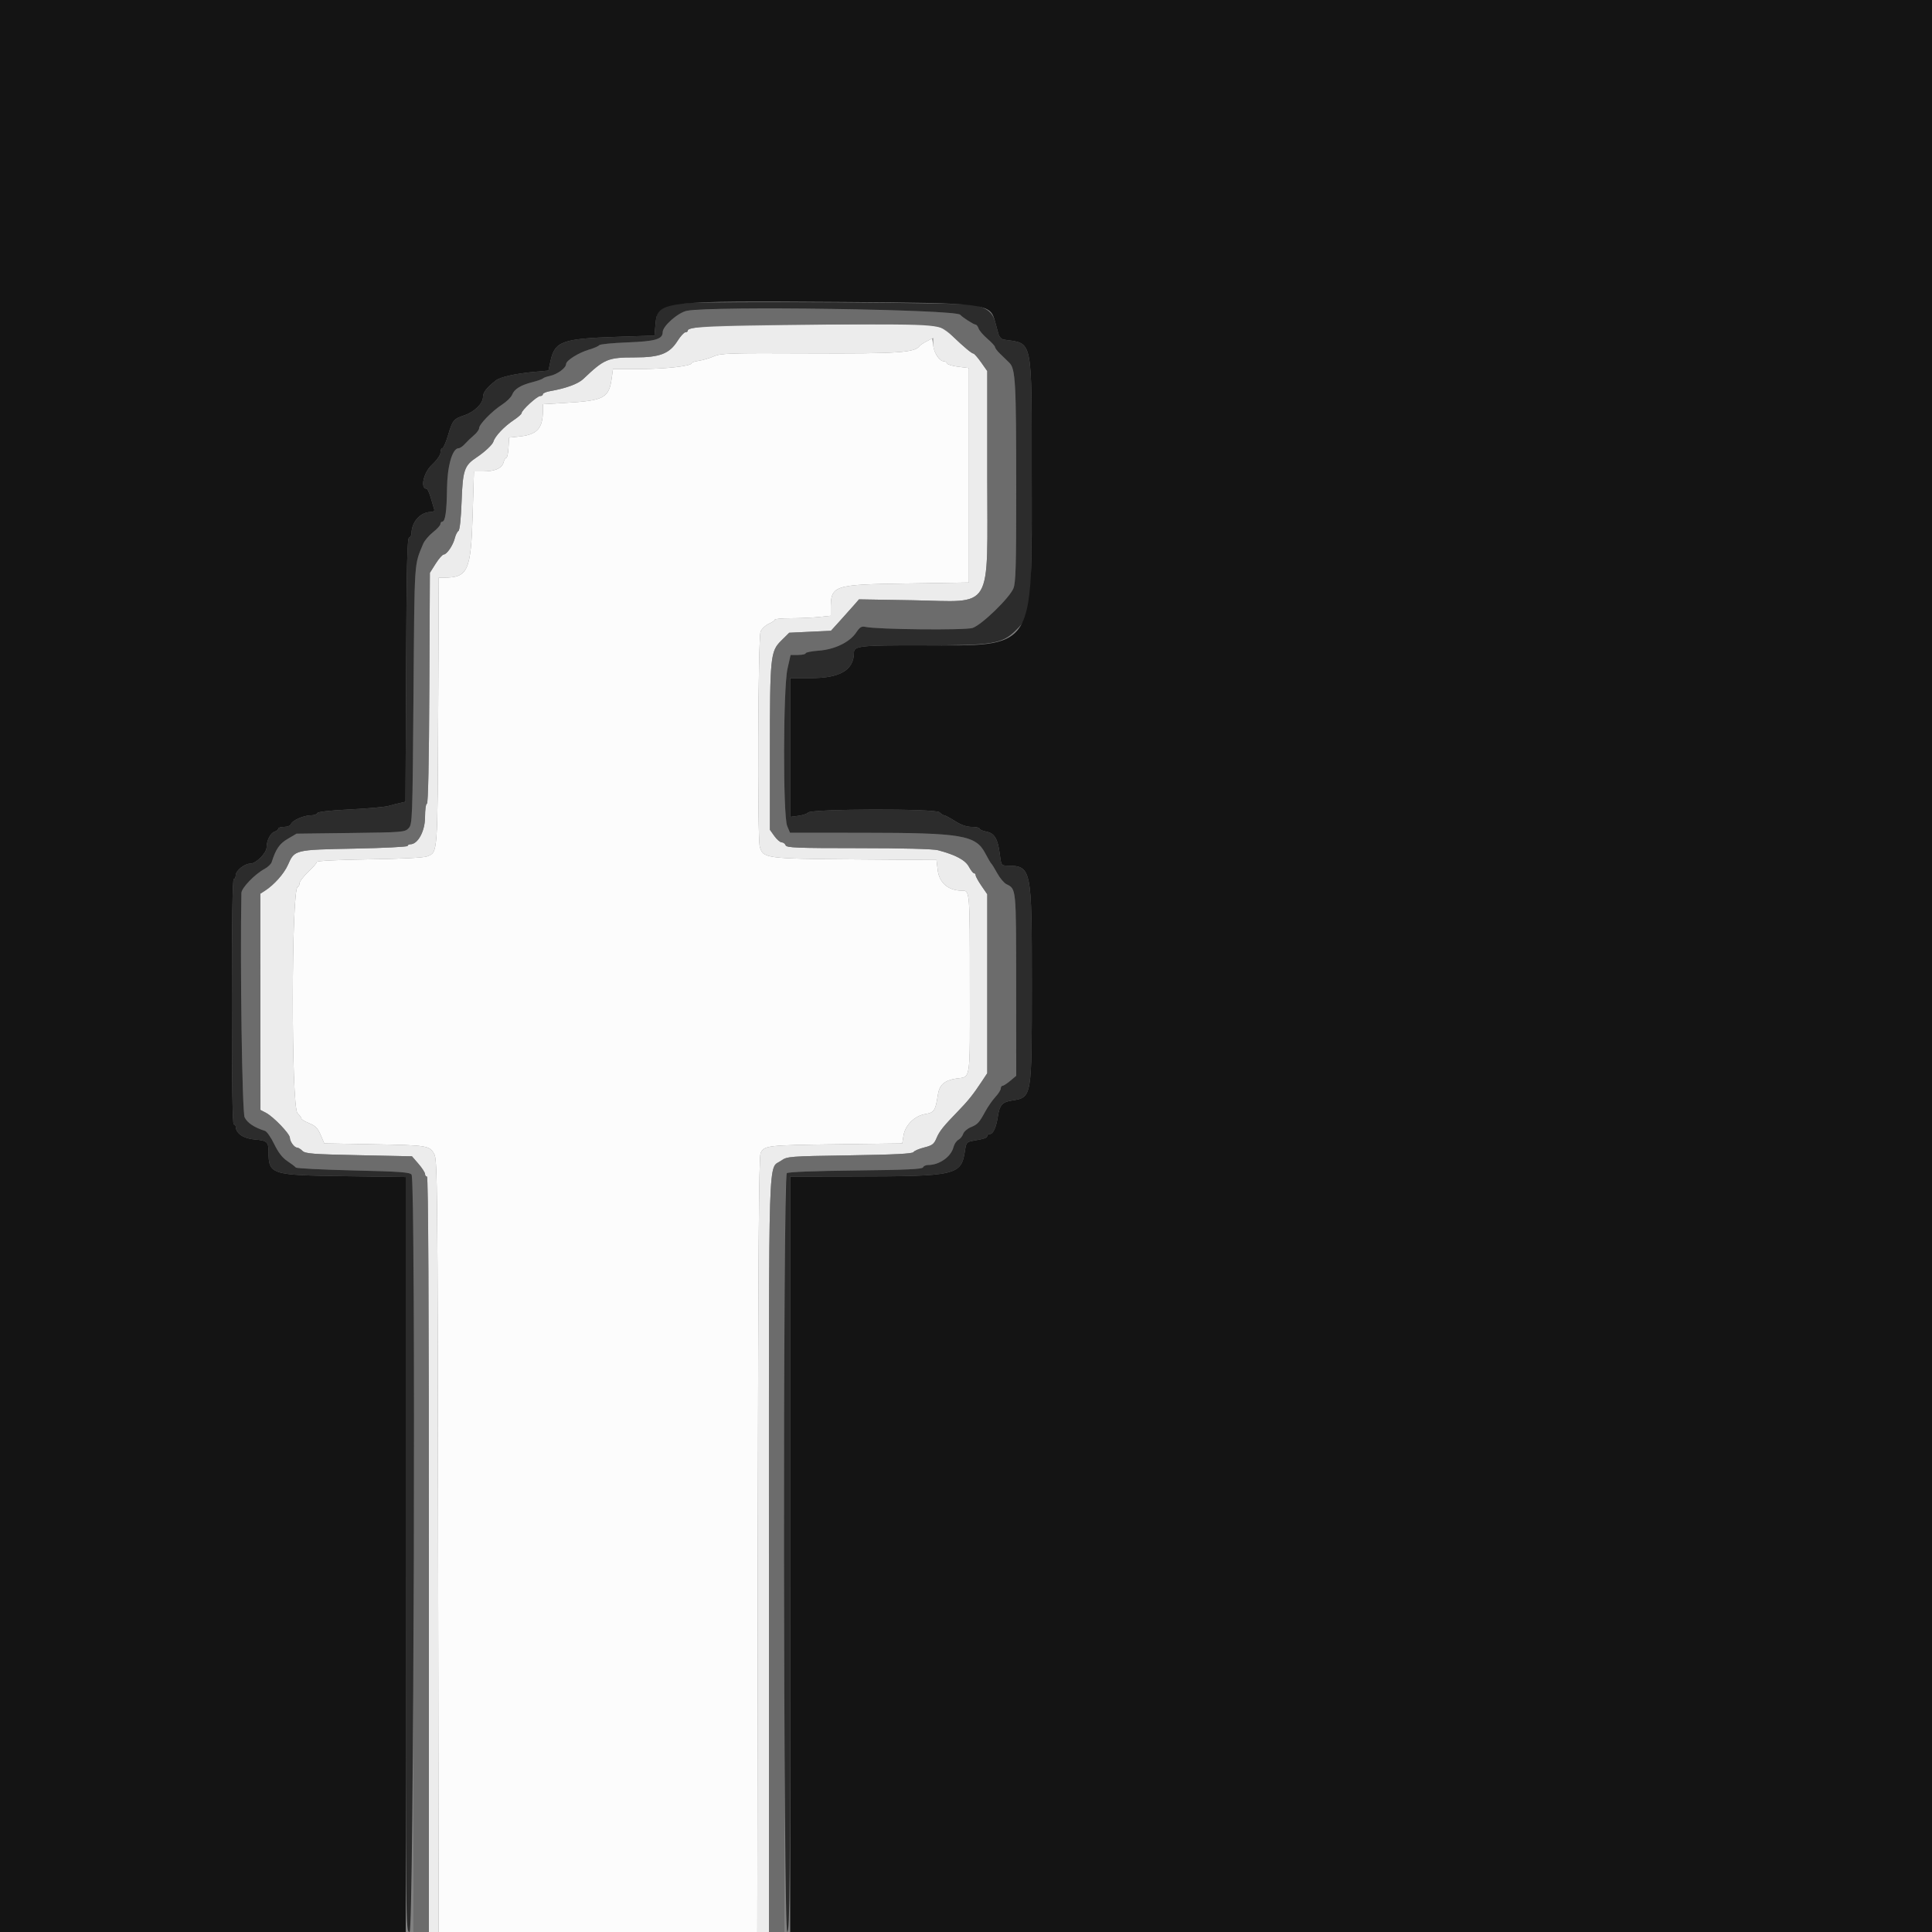 <svg id="svg" version="1.1" xmlns="http://www.w3.org/2000/svg" xmlns:xlink="http://www.w3.org/1999/xlink" width="400" height="400" viewBox="0, 0, 400,400"><rect x="0" y="0" width="400" height="400" fill="#808080" stroke="none"/><g id="svgg"><path id="path0" d="M191.800 70.691 C 191.140 71.035,190.510 71.451,190.400 71.615 C 189.465 73.008,185.969 73.245,167.600 73.158 C 151.006 73.079,149.259 73.133,147.800 73.773 C 146.920 74.159,145.525 74.572,144.700 74.690 C 143.875 74.809,143.200 75.031,143.200 75.184 C 143.200 75.788,137.821 76.400,132.508 76.400 L 126.909 76.400 126.661 78.207 C 126.081 82.437,125.127 82.947,116.900 83.426 L 112.400 83.687 112.400 84.994 C 112.400 88.662,111.239 89.972,107.647 90.358 L 105.400 90.600 105.279 92.700 C 105.213 93.855,105.007 94.800,104.822 94.800 C 104.638 94.800,104.382 95.219,104.253 95.731 C 103.951 96.934,102.451 97.600,100.045 97.600 L 98.127 97.600 97.860 106.481 C 97.508 118.210,96.884 119.588,91.920 119.598 L 90.840 119.600 90.720 147.300 C 90.591 177.153,90.649 176.373,88.476 177.294 C 87.795 177.582,83.395 177.810,76.500 177.913 C 69.971 178.010,65.600 178.229,65.600 178.457 C 65.600 178.667,64.790 179.603,63.800 180.539 C 62.810 181.474,62.000 182.545,62.000 182.919 C 62.000 183.294,61.840 183.600,61.643 183.600 C 60.312 183.600,60.265 229.242,61.595 230.481 C 62.038 230.894,62.400 231.385,62.400 231.572 C 62.400 231.760,63.127 232.204,64.015 232.560 C 65.296 233.072,65.787 233.571,66.386 234.967 L 67.141 236.729 77.271 236.907 C 88.513 237.104,88.943 237.174,89.916 238.951 C 90.554 240.116,90.607 245.591,90.707 320.100 L 90.813 400.000 123.800 400.000 L 156.787 400.000 156.893 319.900 C 156.974 259.673,157.116 239.541,157.469 238.755 C 158.184 237.163,158.813 237.090,173.300 236.906 L 186.801 236.735 187.062 235.100 C 187.409 232.931,189.370 231.003,191.591 230.648 C 193.399 230.359,193.700 229.901,194.165 226.733 C 194.476 224.614,195.496 223.688,197.932 223.314 C 201.049 222.836,200.801 224.487,200.795 204.286 C 200.788 184.220,200.803 184.400,199.179 184.400 C 196.331 184.400,194.458 182.809,194.140 180.119 L 193.895 178.054 177.047 177.927 C 158.476 177.787,157.985 177.722,157.306 175.293 C 156.779 173.411,156.938 131.955,157.476 130.746 C 157.734 130.166,158.498 129.447,159.173 129.148 C 159.848 128.849,160.400 128.469,160.400 128.302 C 160.400 128.136,161.904 128.000,163.741 128.000 C 165.579 128.000,168.189 127.884,169.541 127.743 L 172.000 127.486 172.000 126.169 C 172.000 121.167,172.388 121.034,187.590 120.800 L 200.600 120.600 200.600 98.400 L 200.600 76.200 198.411 75.933 C 197.207 75.786,196.157 75.471,196.078 75.233 C 195.998 74.995,195.706 74.800,195.429 74.800 C 194.548 74.800,193.458 73.226,193.225 71.619 L 193.000 70.067 191.800 70.691 " stroke="none" fill="#fcfcfc" fill-rule="evenodd"></path><path id="path1" d="M168.600 67.236 C 146.005 67.487,142.400 67.654,142.400 68.445 C 142.400 68.640,142.175 68.800,141.900 68.801 C 141.625 68.801,140.889 69.610,140.265 70.597 C 138.599 73.234,136.607 74.000,131.409 74.000 C 125.858 74.000,125.121 74.309,120.761 78.465 C 119.694 79.482,117.142 80.417,113.900 80.977 C 113.075 81.120,112.400 81.408,112.400 81.618 C 112.400 81.828,112.145 82.000,111.833 82.000 C 111.194 82.000,108.000 84.930,108.000 85.515 C 108.000 85.723,107.268 86.378,106.374 86.970 C 104.425 88.259,102.491 90.298,102.169 91.400 C 101.975 92.066,100.375 93.566,98.600 94.747 C 96.148 96.377,95.810 97.374,95.579 103.653 C 95.440 107.418,95.191 109.758,94.911 109.932 C 94.665 110.084,94.333 110.746,94.173 111.404 C 93.817 112.874,92.512 114.800,91.873 114.801 C 91.613 114.801,90.860 115.656,90.200 116.700 L 89.000 118.599 88.891 142.500 C 88.821 157.719,88.640 166.400,88.391 166.400 C 88.174 166.400,88.000 167.639,88.000 169.186 C 88.000 172.073,86.522 174.800,84.959 174.800 C 84.651 174.800,84.400 174.953,84.400 175.140 C 84.400 175.328,79.449 175.578,73.397 175.696 C 60.930 175.940,61.002 175.923,59.612 179.067 C 58.802 180.897,56.759 183.194,54.850 184.421 L 53.899 185.032 53.911 207.416 L 53.923 229.800 55.069 230.400 C 56.614 231.208,59.997 234.729,60.013 235.545 C 60.028 236.355,60.939 237.600,61.516 237.600 C 61.751 237.600,62.245 237.902,62.615 238.272 C 63.199 238.857,64.715 238.973,74.289 239.172 L 85.292 239.400 86.646 240.967 C 87.391 241.828,88.000 242.773,88.000 243.067 C 88.000 243.360,88.180 243.600,88.400 243.600 C 88.665 243.600,88.800 269.933,88.800 321.800 L 88.800 400.000 89.807 400.000 L 90.813 400.000 90.707 320.100 C 90.607 245.591,90.554 240.116,89.916 238.951 C 88.943 237.174,88.513 237.104,77.271 236.907 L 67.141 236.729 66.386 234.967 C 65.787 233.571,65.296 233.072,64.015 232.560 C 63.127 232.204,62.400 231.760,62.400 231.572 C 62.400 231.385,62.038 230.894,61.595 230.481 C 60.265 229.242,60.312 183.600,61.643 183.600 C 61.840 183.600,62.000 183.294,62.000 182.919 C 62.000 182.545,62.810 181.474,63.800 180.539 C 64.790 179.603,65.600 178.667,65.600 178.457 C 65.600 178.229,69.971 178.010,76.500 177.913 C 83.395 177.810,87.795 177.582,88.476 177.294 C 90.649 176.373,90.591 177.153,90.720 147.300 L 90.840 119.600 91.920 119.598 C 96.884 119.588,97.508 118.210,97.860 106.481 L 98.127 97.600 100.045 97.600 C 102.451 97.600,103.951 96.934,104.253 95.731 C 104.382 95.219,104.638 94.800,104.822 94.800 C 105.007 94.800,105.213 93.855,105.279 92.700 L 105.400 90.600 107.647 90.358 C 111.239 89.972,112.400 88.662,112.400 84.994 L 112.400 83.687 116.900 83.426 C 125.127 82.947,126.081 82.437,126.661 78.207 L 126.909 76.400 132.508 76.400 C 137.821 76.400,143.200 75.788,143.200 75.184 C 143.200 75.031,143.875 74.809,144.700 74.690 C 145.525 74.572,146.920 74.159,147.800 73.773 C 149.259 73.133,151.006 73.079,167.600 73.158 C 185.975 73.245,189.471 73.008,190.400 71.612 C 190.510 71.447,191.185 71.012,191.900 70.646 L 193.200 69.979 193.200 71.336 C 193.200 72.775,194.484 74.800,195.396 74.800 C 195.691 74.800,195.998 74.995,196.078 75.233 C 196.157 75.471,197.207 75.786,198.411 75.933 L 200.600 76.200 200.600 98.400 L 200.600 120.600 187.590 120.800 C 172.388 121.034,172.000 121.167,172.000 126.169 L 172.000 127.486 169.541 127.743 C 168.189 127.884,165.579 128.000,163.741 128.000 C 161.904 128.000,160.400 128.136,160.400 128.302 C 160.400 128.469,159.848 128.849,159.173 129.148 C 158.498 129.447,157.734 130.166,157.476 130.746 C 156.938 131.955,156.779 173.411,157.306 175.293 C 157.985 177.722,158.476 177.787,177.047 177.927 L 193.895 178.054 194.140 180.119 C 194.458 182.809,196.331 184.400,199.179 184.400 C 200.803 184.400,200.788 184.220,200.795 204.286 C 200.801 224.487,201.049 222.836,197.932 223.314 C 195.496 223.688,194.476 224.614,194.165 226.733 C 193.700 229.901,193.399 230.359,191.591 230.648 C 189.370 231.003,187.409 232.931,187.062 235.100 L 186.801 236.735 173.300 236.906 C 158.813 237.090,158.184 237.163,157.469 238.755 C 157.116 239.541,156.974 259.673,156.893 319.900 L 156.787 400.000 157.993 400.000 L 159.200 400.000 159.200 321.960 C 159.200 235.525,158.990 242.261,161.749 240.292 C 162.965 239.425,163.357 239.394,175.915 239.200 C 185.193 239.056,188.912 238.868,189.120 238.530 C 189.280 238.271,190.283 237.839,191.350 237.571 C 193.003 237.155,193.378 236.873,193.882 235.667 C 194.490 234.210,195.288 233.211,198.400 230.007 C 200.440 227.906,201.498 226.584,203.207 224.000 L 204.397 222.200 204.398 203.672 L 204.400 185.144 203.200 183.400 C 202.540 182.441,202.000 181.463,202.000 181.228 C 202.000 180.993,201.848 180.800,201.663 180.800 C 201.478 180.800,200.998 180.191,200.597 179.446 C 199.854 178.066,197.845 176.993,194.200 176.028 C 193.212 175.766,186.916 175.604,177.743 175.602 C 164.907 175.600,162.854 175.518,162.655 175.000 C 162.529 174.670,162.162 174.400,161.840 174.400 C 161.518 174.400,160.837 173.815,160.327 173.100 L 159.400 171.800 159.400 155.800 C 159.400 135.906,159.506 134.859,161.737 132.647 L 163.400 131.000 167.721 130.796 L 172.041 130.593 173.921 128.518 C 174.954 127.377,176.261 125.914,176.825 125.267 L 177.849 124.090 189.025 124.276 C 205.898 124.558,204.397 127.074,204.399 98.512 L 204.400 76.823 203.123 75.012 C 202.421 74.015,201.704 73.200,201.530 73.200 C 201.192 73.200,199.597 71.868,197.219 69.600 C 195.819 68.264,193.095 66.703,192.486 66.887 C 192.329 66.934,181.580 67.091,168.600 67.236 " stroke="none" fill="#ececec" fill-rule="evenodd"></path><path id="path2" d="M142.000 64.371 C 140.392 64.691,137.200 67.616,137.200 68.769 C 137.200 70.233,135.681 70.672,129.854 70.892 C 126.803 71.008,124.193 71.268,124.054 71.471 C 123.914 71.673,123.006 72.071,122.036 72.355 C 119.808 73.006,117.200 74.635,117.200 75.376 C 117.200 76.169,115.406 77.492,113.881 77.823 C 113.177 77.975,112.510 78.216,112.400 78.357 C 112.290 78.498,111.300 78.846,110.200 79.129 C 107.747 79.762,106.472 80.560,106.022 81.741 C 105.834 82.236,104.897 83.150,103.940 83.773 C 101.842 85.139,99.200 87.850,99.200 88.636 C 99.200 88.949,98.721 89.609,98.135 90.103 C 97.550 90.596,96.707 91.405,96.263 91.900 C 95.819 92.395,95.234 92.800,94.964 92.800 C 93.655 92.800,92.602 96.459,92.546 101.200 C 92.491 105.911,92.187 108.000,91.557 108.000 C 91.360 108.000,91.192 108.225,91.181 108.500 C 91.171 108.775,90.476 109.540,89.636 110.200 C 88.796 110.860,87.886 111.940,87.612 112.600 C 85.720 117.166,85.833 115.404,85.610 143.810 C 85.406 169.918,85.379 170.642,84.600 171.470 C 83.828 172.292,83.415 172.326,72.600 172.461 L 61.400 172.600 59.572 173.675 C 57.857 174.683,57.116 175.759,56.241 178.515 C 56.116 178.908,55.443 179.538,54.745 179.915 C 52.731 181.003,50.002 183.845,49.981 184.877 C 49.686 199.183,50.130 230.245,50.645 231.325 C 51.194 232.475,52.643 233.441,54.878 234.144 C 55.250 234.262,56.105 235.492,56.776 236.879 C 57.613 238.607,58.469 239.713,59.499 240.396 C 60.324 240.944,61.107 241.541,61.239 241.721 C 61.370 241.902,66.732 242.173,73.154 242.325 C 82.888 242.554,84.893 242.700,85.209 243.200 C 85.444 243.573,85.590 273.405,85.594 321.900 L 85.600 400.000 87.200 400.000 L 88.800 400.000 88.800 321.800 C 88.800 269.933,88.665 243.600,88.400 243.600 C 88.180 243.600,88.000 243.360,88.000 243.067 C 88.000 242.773,87.391 241.828,86.646 240.967 L 85.292 239.400 74.289 239.172 C 64.715 238.973,63.199 238.857,62.615 238.272 C 62.245 237.902,61.751 237.600,61.516 237.600 C 60.939 237.600,60.028 236.355,60.013 235.545 C 59.997 234.729,56.614 231.208,55.069 230.400 L 53.923 229.800 53.911 207.416 L 53.899 185.032 54.850 184.421 C 56.759 183.194,58.802 180.897,59.612 179.067 C 61.002 175.923,60.930 175.940,73.397 175.696 C 79.449 175.578,84.400 175.328,84.400 175.140 C 84.400 174.953,84.651 174.800,84.959 174.800 C 86.522 174.800,88.000 172.073,88.000 169.186 C 88.000 167.639,88.174 166.400,88.391 166.400 C 88.640 166.400,88.821 157.719,88.891 142.500 L 89.000 118.599 90.200 116.700 C 90.860 115.656,91.613 114.801,91.873 114.801 C 92.512 114.800,93.817 112.874,94.173 111.404 C 94.333 110.746,94.665 110.084,94.911 109.932 C 95.191 109.758,95.440 107.418,95.579 103.653 C 95.810 97.374,96.148 96.377,98.600 94.747 C 100.375 93.566,101.975 92.066,102.169 91.400 C 102.491 90.298,104.425 88.259,106.374 86.970 C 107.268 86.378,108.000 85.723,108.000 85.515 C 108.000 84.930,111.194 82.000,111.833 82.000 C 112.145 82.000,112.400 81.828,112.400 81.618 C 112.400 81.408,113.075 81.120,113.900 80.977 C 117.142 80.417,119.694 79.482,120.761 78.465 C 125.121 74.309,125.858 74.000,131.409 74.000 C 136.607 74.000,138.599 73.234,140.265 70.597 C 140.889 69.610,141.625 68.801,141.900 68.801 C 142.175 68.800,142.400 68.641,142.400 68.446 C 142.400 67.522,149.573 67.204,171.026 67.177 C 195.587 67.147,194.567 67.053,197.226 69.600 C 199.565 71.841,201.190 73.200,201.530 73.200 C 201.704 73.200,202.421 74.015,203.123 75.012 L 204.400 76.823 204.399 98.512 C 204.397 127.074,205.898 124.558,189.025 124.276 L 177.849 124.090 176.825 125.267 C 176.261 125.914,174.954 127.377,173.921 128.518 L 172.041 130.593 167.721 130.796 L 163.400 131.000 161.737 132.647 C 159.506 134.859,159.400 135.906,159.400 155.800 L 159.400 171.800 160.327 173.100 C 160.837 173.815,161.518 174.400,161.840 174.400 C 162.162 174.400,162.529 174.670,162.655 175.000 C 162.854 175.518,164.907 175.600,177.743 175.602 C 186.916 175.604,193.212 175.766,194.200 176.028 C 197.845 176.993,199.854 178.066,200.597 179.446 C 200.998 180.191,201.478 180.800,201.663 180.800 C 201.848 180.800,202.000 180.993,202.000 181.228 C 202.000 181.463,202.540 182.441,203.200 183.400 L 204.400 185.144 204.398 203.672 L 204.397 222.200 203.207 224.000 C 201.498 226.584,200.440 227.906,198.400 230.007 C 195.288 233.211,194.490 234.210,193.882 235.667 C 193.378 236.873,193.003 237.155,191.350 237.571 C 190.283 237.839,189.280 238.271,189.120 238.530 C 188.912 238.868,185.193 239.056,175.915 239.200 C 163.357 239.394,162.965 239.425,161.749 240.292 C 158.990 242.261,159.200 235.525,159.200 321.960 L 159.200 400.000 160.800 400.000 L 162.400 400.000 162.400 321.649 C 162.400 259.452,162.503 243.214,162.900 242.891 C 163.209 242.640,168.665 242.427,177.169 242.334 C 187.597 242.220,190.979 242.064,191.103 241.692 C 191.193 241.421,191.680 241.200,192.184 241.200 C 194.501 241.200,196.916 239.486,197.415 237.489 C 197.567 236.879,198.019 236.204,198.419 235.990 C 198.819 235.776,199.265 235.224,199.411 234.764 C 199.558 234.304,200.259 233.684,200.970 233.387 C 202.440 232.773,202.704 232.484,204.039 230.041 C 204.568 229.074,205.495 227.750,206.100 227.099 C 206.705 226.448,207.200 225.664,207.200 225.358 C 207.200 225.051,207.366 224.800,207.569 224.800 C 207.772 224.800,208.492 224.334,209.169 223.764 L 210.400 222.729 210.387 203.864 C 210.374 183.632,210.418 184.087,208.347 183.045 C 207.861 182.800,207.017 181.790,206.472 180.800 C 205.927 179.810,205.373 178.910,205.240 178.800 C 205.108 178.690,204.554 177.746,204.010 176.703 C 202.029 172.908,199.243 172.433,178.880 172.414 L 163.559 172.400 162.980 171.013 C 162.089 168.880,162.140 142.448,163.043 138.449 L 163.687 135.600 165.243 135.600 C 166.100 135.600,166.800 135.444,166.800 135.254 C 166.800 135.063,168.015 134.820,169.500 134.712 C 172.805 134.473,175.915 132.970,177.264 130.959 C 178.030 129.817,178.381 129.606,179.200 129.792 C 181.565 130.330,199.846 130.513,201.360 130.013 C 203.229 129.396,208.976 123.833,209.812 121.832 C 210.301 120.662,210.400 117.245,210.398 101.513 C 210.395 78.987,210.251 76.349,208.962 75.094 C 208.457 74.602,207.583 73.754,207.022 73.208 C 206.460 72.663,206.000 72.050,206.000 71.847 C 206.000 71.643,205.291 70.869,204.423 70.127 C 203.556 69.385,202.734 68.423,202.596 67.989 C 202.459 67.555,202.171 67.200,201.957 67.200 C 201.593 67.200,199.242 65.685,198.800 65.165 C 197.877 64.080,147.030 63.369,142.000 64.371 " stroke="none" fill="#6c6c6c" fill-rule="evenodd"></path><path id="path3" d="M141.686 62.771 C 136.614 63.115,136.039 63.530,135.717 67.082 L 135.500 69.477 127.752 69.736 C 116.343 70.118,114.849 70.666,113.964 74.795 L 113.550 76.724 110.675 76.985 C 106.722 77.343,103.560 78.051,102.636 78.785 C 100.725 80.301,100.000 81.236,100.000 82.185 C 100.000 83.516,98.233 85.270,96.200 85.959 C 93.908 86.736,93.697 86.989,92.786 90.046 C 92.335 91.561,91.794 92.800,91.583 92.800 C 91.372 92.800,91.200 93.196,91.200 93.681 C 91.200 94.208,90.465 95.256,89.367 96.293 C 87.642 97.922,86.964 101.200,88.352 101.200 C 88.507 101.200,88.887 102.055,89.197 103.100 C 89.507 104.145,89.827 105.225,89.909 105.500 C 89.996 105.790,89.702 106.000,89.209 106.000 C 87.061 106.000,85.200 108.055,85.200 110.426 C 85.200 110.815,84.975 111.208,84.700 111.300 C 84.308 111.430,84.173 117.363,84.077 138.731 L 83.954 165.996 82.877 166.237 C 82.285 166.369,81.170 166.654,80.400 166.870 C 79.630 167.086,76.037 167.408,72.415 167.586 C 68.203 167.793,65.777 168.070,65.682 168.355 C 65.600 168.600,65.030 168.800,64.416 168.800 C 62.926 168.800,60.555 169.819,60.261 170.585 C 60.121 170.951,59.534 171.200,58.813 171.200 C 58.146 171.200,57.600 171.368,57.600 171.573 C 57.600 171.778,57.267 172.052,56.861 172.181 C 56.007 172.452,55.200 174.010,55.200 175.388 C 55.200 176.601,53.024 178.800,51.823 178.800 C 50.614 178.800,48.800 180.258,48.800 181.229 C 48.800 181.653,48.620 182.000,48.400 182.000 C 48.138 182.000,48.000 190.733,48.000 207.400 C 48.000 224.067,48.138 232.800,48.400 232.800 C 48.620 232.800,48.806 233.025,48.813 233.300 C 48.850 234.669,50.442 235.738,52.720 235.922 C 55.266 236.129,55.585 236.401,55.594 238.372 C 55.615 243.187,55.972 243.304,71.300 243.515 L 84.000 243.690 84.000 321.845 C 84.000 399.733,84.003 400.000,84.800 400.000 C 85.691 400.000,86.096 244.605,85.209 243.200 C 84.893 242.700,82.888 242.554,73.154 242.325 C 66.732 242.173,61.370 241.902,61.239 241.721 C 61.107 241.541,60.324 240.944,59.499 240.396 C 58.469 239.713,57.613 238.607,56.776 236.879 C 56.105 235.492,55.250 234.262,54.878 234.144 C 52.643 233.441,51.194 232.475,50.645 231.325 C 50.130 230.245,49.686 199.183,49.981 184.877 C 50.002 183.845,52.731 181.003,54.745 179.915 C 55.443 179.538,56.116 178.908,56.241 178.515 C 57.116 175.759,57.857 174.683,59.572 173.675 L 61.400 172.600 72.600 172.461 C 83.415 172.326,83.828 172.292,84.600 171.470 C 85.379 170.642,85.406 169.918,85.610 143.810 C 85.833 115.404,85.720 117.166,87.612 112.600 C 87.886 111.940,88.796 110.860,89.636 110.200 C 90.476 109.540,91.171 108.775,91.181 108.500 C 91.192 108.225,91.360 108.000,91.557 108.000 C 92.187 108.000,92.491 105.911,92.546 101.200 C 92.602 96.459,93.655 92.800,94.964 92.800 C 95.234 92.800,95.819 92.395,96.263 91.900 C 96.707 91.405,97.550 90.596,98.135 90.103 C 98.721 89.609,99.200 88.949,99.200 88.636 C 99.200 87.850,101.842 85.139,103.940 83.773 C 104.897 83.150,105.834 82.236,106.022 81.741 C 106.472 80.560,107.747 79.762,110.200 79.129 C 111.300 78.846,112.290 78.498,112.400 78.357 C 112.510 78.216,113.177 77.975,113.881 77.823 C 115.406 77.492,117.200 76.169,117.200 75.376 C 117.200 74.635,119.808 73.006,122.036 72.355 C 123.006 72.071,123.914 71.673,124.054 71.471 C 124.193 71.268,126.803 71.008,129.854 70.892 C 135.681 70.672,137.200 70.233,137.200 68.769 C 137.200 67.526,140.396 64.699,142.200 64.347 C 147.411 63.331,197.860 64.060,198.800 65.165 C 199.242 65.685,201.593 67.200,201.957 67.200 C 202.171 67.200,202.459 67.555,202.596 67.989 C 202.734 68.423,203.556 69.385,204.423 70.127 C 205.291 70.869,206.000 71.643,206.000 71.847 C 206.000 72.050,206.460 72.663,207.022 73.208 C 207.583 73.754,208.457 74.602,208.962 75.094 C 210.251 76.349,210.395 78.987,210.398 101.513 C 210.400 117.245,210.301 120.662,209.812 121.832 C 208.976 123.833,203.229 129.396,201.360 130.013 C 199.846 130.513,181.565 130.330,179.200 129.792 C 178.381 129.606,178.030 129.817,177.264 130.959 C 175.915 132.970,172.805 134.473,169.500 134.712 C 168.015 134.820,166.800 135.063,166.800 135.254 C 166.800 135.444,166.100 135.600,165.243 135.600 L 163.687 135.600 163.043 138.449 C 162.140 142.448,162.089 168.880,162.980 171.013 L 163.559 172.400 178.880 172.414 C 199.243 172.433,202.029 172.908,204.010 176.703 C 204.554 177.746,205.108 178.690,205.240 178.800 C 205.373 178.910,205.927 179.810,206.472 180.800 C 207.017 181.790,207.861 182.800,208.347 183.045 C 210.418 184.087,210.374 183.632,210.387 203.864 L 210.400 222.729 209.169 223.764 C 208.492 224.334,207.772 224.800,207.569 224.800 C 207.366 224.800,207.200 225.051,207.200 225.358 C 207.200 225.664,206.705 226.448,206.100 227.099 C 205.495 227.750,204.568 229.074,204.039 230.041 C 202.704 232.484,202.440 232.773,200.970 233.387 C 200.259 233.684,199.558 234.304,199.411 234.764 C 199.265 235.224,198.819 235.776,198.419 235.990 C 198.019 236.204,197.567 236.879,197.415 237.489 C 196.916 239.486,194.501 241.200,192.184 241.200 C 191.680 241.200,191.193 241.421,191.103 241.692 C 190.979 242.064,187.597 242.220,177.169 242.334 C 168.665 242.427,163.209 242.640,162.900 242.891 C 162.076 243.561,162.176 400.000,163.000 400.000 C 163.531 400.000,163.600 391.044,163.600 321.800 L 163.600 243.600 176.100 243.580 C 198.317 243.543,199.004 243.385,199.809 238.112 C 200.048 236.544,200.171 236.406,201.533 236.177 C 203.773 235.800,204.400 235.580,204.400 235.173 C 204.400 234.968,204.641 234.800,204.936 234.800 C 205.619 234.800,206.263 233.387,206.599 231.152 C 206.950 228.820,207.493 228.182,209.391 227.877 C 213.689 227.185,213.622 227.565,213.628 203.800 C 213.635 179.632,213.565 179.296,208.546 179.219 C 207.323 179.200,207.285 179.144,207.005 176.900 C 206.601 173.669,205.903 172.493,204.199 172.173 C 203.430 172.029,202.800 171.751,202.800 171.555 C 202.800 171.360,202.086 171.200,201.214 171.200 C 200.139 171.200,199.018 170.813,197.736 170.000 C 196.695 169.340,195.686 168.800,195.493 168.800 C 195.300 168.800,194.858 168.515,194.510 168.167 C 193.724 167.381,167.797 167.450,167.285 168.240 C 167.128 168.482,166.235 168.780,165.300 168.902 L 163.600 169.124 163.600 154.762 L 163.600 140.400 167.874 140.400 C 173.961 140.400,176.800 138.711,176.800 135.088 C 176.800 133.739,178.245 133.586,190.730 133.612 C 205.653 133.643,207.477 133.346,210.412 130.412 C 213.581 127.243,213.625 126.807,213.606 98.874 C 213.587 69.479,213.939 71.214,207.808 70.309 C 207.363 70.243,206.893 69.756,206.735 69.196 C 206.580 68.648,206.260 67.480,206.023 66.600 C 205.513 64.701,204.313 63.738,201.712 63.142 C 199.506 62.636,148.342 62.320,141.686 62.771 " stroke="none" fill="#2c2c2c" fill-rule="evenodd"></path><path id="path4" d="M0.000 200.000 L 0.000 400.000 42.000 400.000 L 84.000 400.000 84.000 321.845 L 84.000 243.690 71.300 243.515 C 55.972 243.304,55.615 243.187,55.594 238.372 C 55.585 236.401,55.266 236.129,52.720 235.922 C 50.442 235.738,48.850 234.669,48.813 233.300 C 48.806 233.025,48.620 232.800,48.400 232.800 C 48.138 232.800,48.000 224.067,48.000 207.400 C 48.000 190.733,48.138 182.000,48.400 182.000 C 48.620 182.000,48.800 181.653,48.800 181.229 C 48.800 180.258,50.614 178.800,51.823 178.800 C 53.024 178.800,55.200 176.601,55.200 175.388 C 55.200 174.010,56.007 172.452,56.861 172.181 C 57.267 172.052,57.600 171.778,57.600 171.573 C 57.600 171.368,58.146 171.200,58.813 171.200 C 59.534 171.200,60.121 170.951,60.261 170.585 C 60.555 169.819,62.926 168.800,64.416 168.800 C 65.030 168.800,65.600 168.600,65.682 168.355 C 65.777 168.070,68.203 167.793,72.415 167.586 C 76.037 167.408,79.630 167.086,80.400 166.870 C 81.170 166.654,82.285 166.369,82.877 166.237 L 83.954 165.996 84.077 138.731 C 84.173 117.363,84.308 111.430,84.700 111.300 C 84.975 111.208,85.200 110.815,85.200 110.426 C 85.200 108.055,87.061 106.000,89.209 106.000 C 89.702 106.000,89.996 105.790,89.909 105.500 C 89.827 105.225,89.507 104.145,89.197 103.100 C 88.887 102.055,88.507 101.200,88.352 101.200 C 86.964 101.200,87.642 97.922,89.367 96.293 C 90.465 95.256,91.200 94.208,91.200 93.681 C 91.200 93.196,91.372 92.800,91.583 92.800 C 91.794 92.800,92.335 91.561,92.786 90.046 C 93.697 86.989,93.908 86.736,96.200 85.959 C 98.233 85.270,100.000 83.516,100.000 82.185 C 100.000 81.236,100.725 80.301,102.636 78.785 C 103.560 78.051,106.722 77.343,110.675 76.985 L 113.550 76.724 113.964 74.795 C 114.849 70.666,116.343 70.118,127.752 69.736 L 135.500 69.477 135.717 67.082 C 136.148 62.327,136.747 62.256,174.400 62.526 C 204.576 62.742,205.001 62.796,206.023 66.600 C 206.260 67.480,206.580 68.648,206.735 69.196 C 206.893 69.756,207.363 70.243,207.808 70.309 C 213.939 71.214,213.587 69.479,213.606 98.874 C 213.630 135.122,214.592 133.661,190.730 133.612 C 178.245 133.586,176.800 133.739,176.800 135.088 C 176.800 138.711,173.961 140.400,167.874 140.400 L 163.600 140.400 163.600 154.762 L 163.600 169.124 165.300 168.902 C 166.235 168.780,167.128 168.482,167.285 168.240 C 167.797 167.450,193.724 167.381,194.510 168.167 C 194.858 168.515,195.300 168.800,195.493 168.800 C 195.686 168.800,196.695 169.340,197.736 170.000 C 199.018 170.813,200.139 171.200,201.214 171.200 C 202.086 171.200,202.800 171.360,202.800 171.555 C 202.800 171.751,203.430 172.029,204.199 172.173 C 205.903 172.493,206.601 173.669,207.005 176.900 C 207.285 179.144,207.323 179.200,208.546 179.219 C 213.565 179.296,213.635 179.632,213.628 203.800 C 213.622 227.565,213.689 227.185,209.391 227.877 C 207.493 228.182,206.950 228.820,206.599 231.152 C 206.263 233.387,205.619 234.800,204.936 234.800 C 204.641 234.800,204.400 234.968,204.400 235.173 C 204.400 235.580,203.773 235.800,201.533 236.177 C 200.171 236.406,200.048 236.544,199.809 238.112 C 199.004 243.385,198.317 243.543,176.100 243.580 L 163.600 243.600 163.600 321.800 L 163.600 400.000 281.800 400.000 L 400.000 400.000 400.000 200.000 L 400.000 0.000 200.000 0.000 L 0.000 0.000 0.000 200.000 " stroke="none" fill="#141414" fill-rule="evenodd"></path></g></svg>